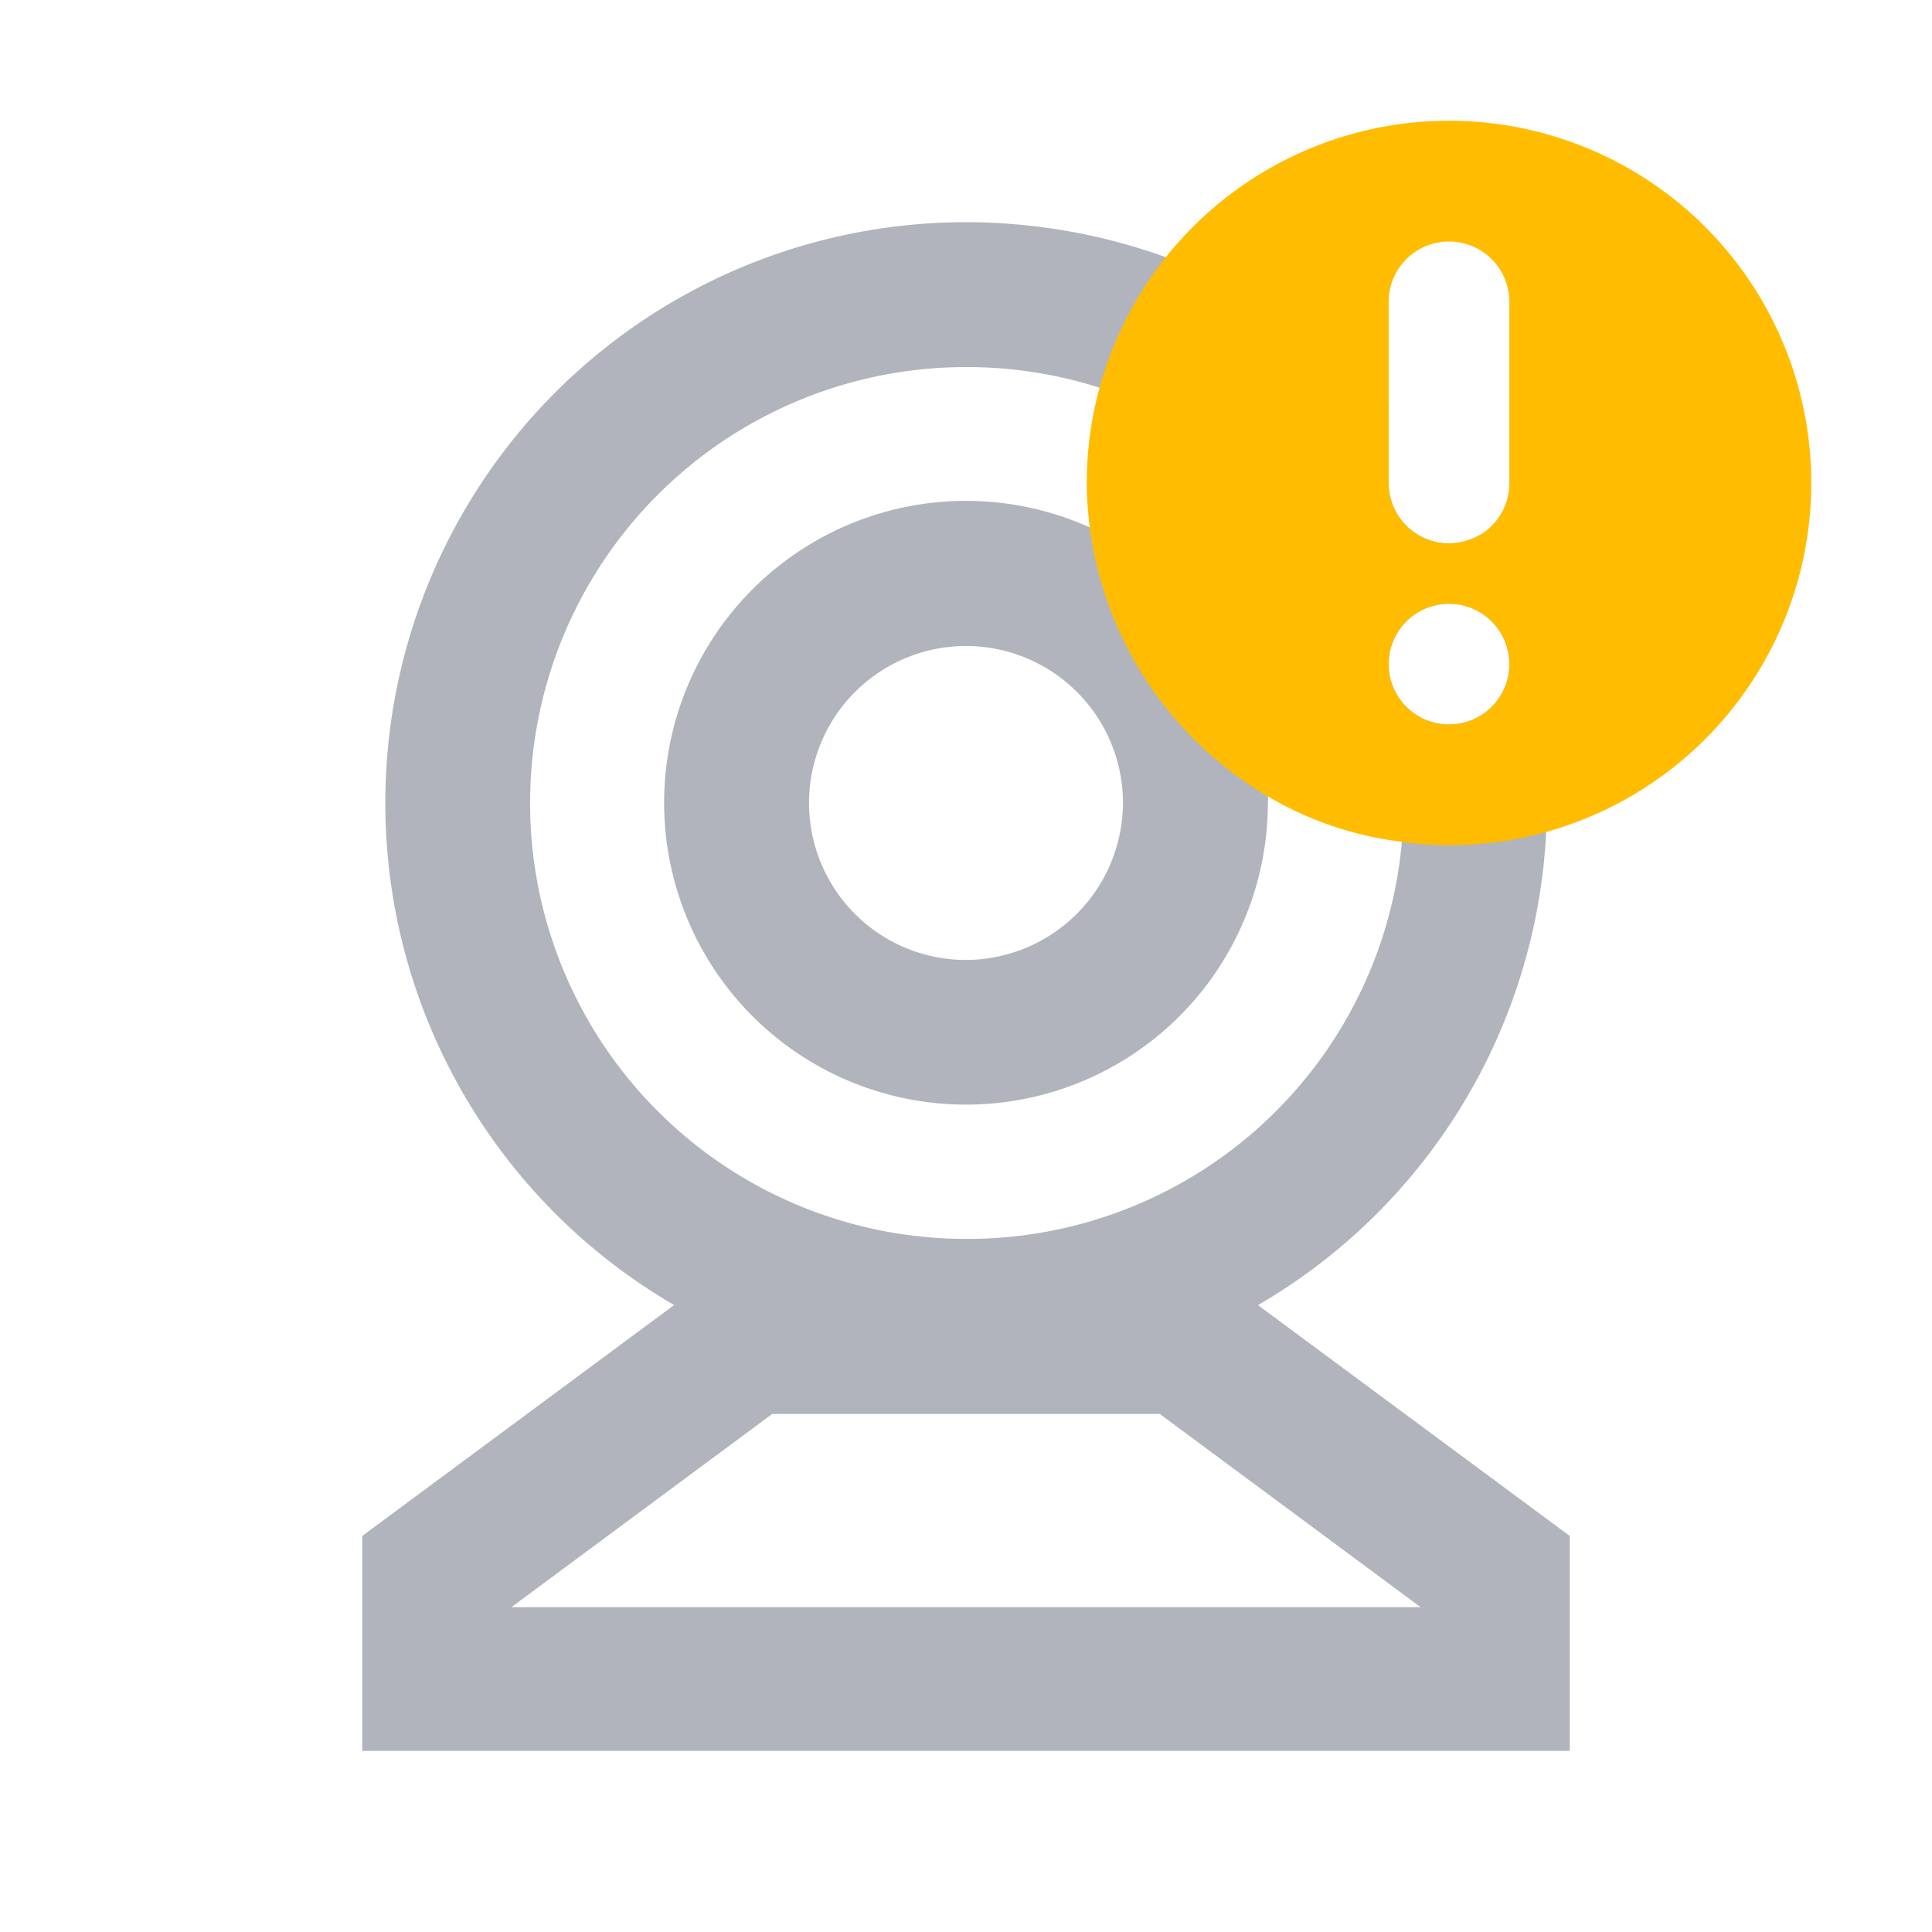 <svg xmlns="http://www.w3.org/2000/svg" viewBox="0 0 32 32">
  <path class="hover-fill" fill="#b1b4bc" d="M21,13.19a5,5,0,0,0-2.94-4.45A5,5,0,1,0,21,13.3.41.41,0,0,0,21,13.19ZM16,15.9a2.6,2.6,0,1,1,2.6-2.6A2.61,2.61,0,0,1,16,15.9Z"/>
  <path class="hover-fill" fill="#b1b4bc" d="M24.53,8.85A1.06,1.06,0,0,1,24,9a1,1,0,0,1-1-1V6.71a9.56,9.56,0,0,0-3.69-2.45A9.8,9.8,0,0,0,16,3.68a9.62,9.62,0,1,0,9.61,10.1c0-.16,0-.32,0-.48A9.51,9.51,0,0,0,24.53,8.85ZM24,10a1,1,0,1,1-1,1A1,1,0,0,1,24,10ZM16,20.52A7.22,7.22,0,0,1,16,6.08a7.2,7.2,0,0,1,7.22,7.22c0,.22,0,.43,0,.64A7.22,7.22,0,0,1,16,20.52Z"/>
  <path class="hover-fill" fill="#b1b4bc" d="M20.84,21.62,20,21H12l-.84.62L6,25.44V29H26V25.44Zm-12.37,5,4.32-3.2h6.42l4.32,3.2Z"/>
  <path class="cls-3" fill="#ffbc00" d="M24,2a6,6,0,0,0-4.69,2.26A6,6,0,0,0,18,8a6.07,6.07,0,0,0,3,5.19,5.69,5.69,0,0,0,2.2.75A5.42,5.42,0,0,0,24,14a6.08,6.08,0,0,0,1.61-.22A6,6,0,0,0,24,2ZM23,5a1,1,0,0,1,2,0V8a1,1,0,0,1-.47.85A1.06,1.06,0,0,1,24,9a1,1,0,0,1-1-1Zm1,7a1,1,0,1,1,1-1A1,1,0,0,1,24,12Z"/>
</svg>
